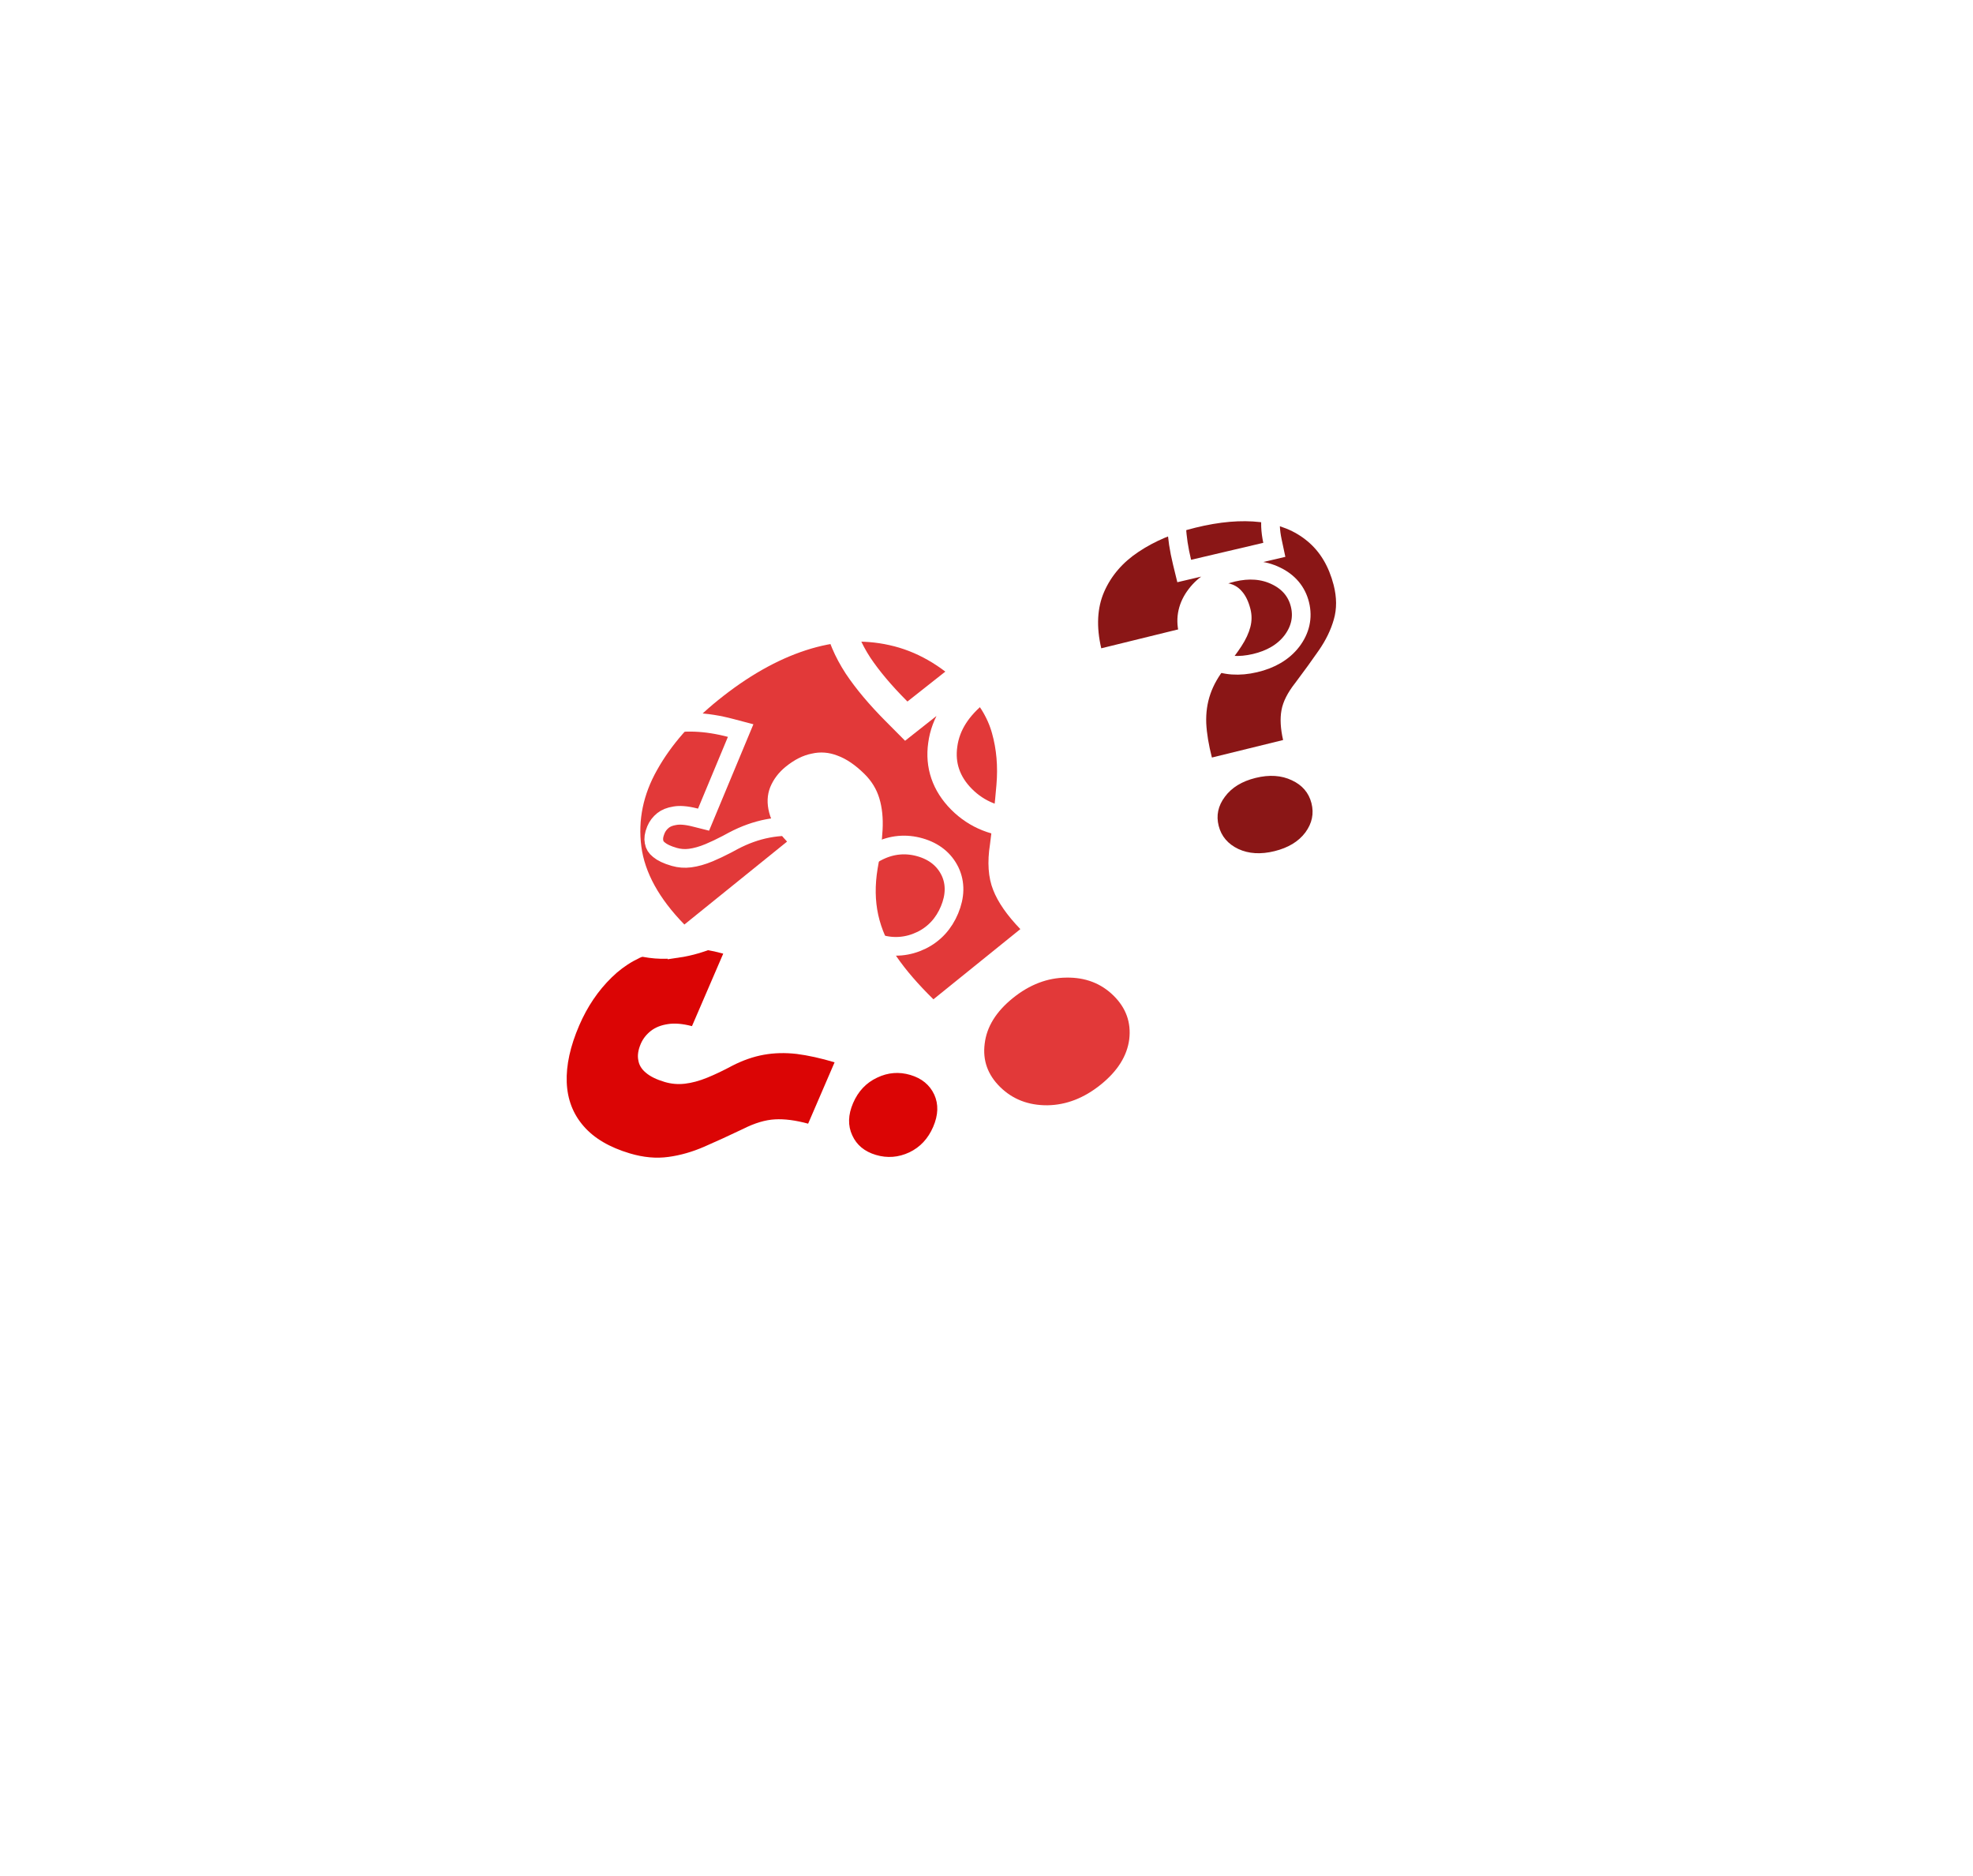<svg width="122" height="116" viewBox="0 0 122 116" fill="none" xmlns="http://www.w3.org/2000/svg">
<g filter="url(#filter0_d_3624_441)">
<path d="M63.093 37.919L57.718 42.26C56.773 41.333 56.015 40.455 55.446 39.628C54.878 38.781 54.497 37.916 54.304 37.034C54.111 36.152 54.099 35.202 54.267 34.182C54.435 33.297 54.538 32.494 54.575 31.772C54.613 31.049 54.546 30.402 54.373 29.831C54.201 29.259 53.889 28.752 53.438 28.31C52.879 27.762 52.329 27.39 51.788 27.193C51.258 26.986 50.727 26.945 50.193 27.069C49.661 27.172 49.126 27.44 48.589 27.874C48.152 28.227 47.831 28.649 47.627 29.141C47.435 29.623 47.414 30.149 47.563 30.72C47.702 31.281 48.07 31.877 48.668 32.508L42.319 37.636C40.756 36.035 39.869 34.427 39.657 32.812C39.446 31.176 39.772 29.597 40.633 28.075C41.497 26.532 42.753 25.095 44.401 23.764C46.224 22.291 48.032 21.263 49.827 20.678C51.621 20.094 53.346 19.988 55.001 20.361C56.645 20.724 58.16 21.585 59.545 22.945C60.469 23.851 61.068 24.808 61.343 25.815C61.621 26.802 61.711 27.862 61.615 28.997C61.521 30.11 61.388 31.332 61.218 32.661C61.041 33.783 61.106 34.73 61.413 35.5C61.71 36.26 62.27 37.066 63.093 37.919ZM61.847 47.686C61.074 46.927 60.754 46.033 60.888 45.003C61.011 43.962 61.591 43.023 62.627 42.186C63.663 41.349 64.769 40.926 65.945 40.918C67.11 40.9 68.079 41.27 68.852 42.029C69.625 42.788 69.95 43.688 69.827 44.728C69.694 45.759 69.109 46.692 68.072 47.529C67.036 48.366 65.935 48.794 64.771 48.812C63.595 48.821 62.621 48.445 61.847 47.686Z" fill="#E23939"/>
</g>
<g filter="url(#filter1_d_3624_441)">
<path d="M79.34 33.331L74.938 34.413C74.736 33.627 74.619 32.92 74.588 32.291C74.564 31.651 74.649 31.05 74.842 30.49C75.034 29.93 75.349 29.377 75.785 28.833C76.176 28.367 76.504 27.93 76.768 27.523C77.033 27.116 77.215 26.724 77.314 26.348C77.413 25.973 77.414 25.597 77.318 25.222C77.198 24.757 77.024 24.396 76.794 24.139C76.576 23.879 76.299 23.715 75.966 23.645C75.641 23.563 75.258 23.576 74.819 23.684C74.461 23.772 74.143 23.931 73.865 24.161C73.597 24.388 73.408 24.686 73.296 25.056C73.183 25.416 73.182 25.858 73.295 26.381L68.096 27.659C67.784 26.321 67.844 25.157 68.274 24.167C68.712 23.167 69.424 22.341 70.408 21.69C71.401 21.028 72.572 20.532 73.922 20.2C75.415 19.833 76.749 19.718 77.926 19.857C79.103 19.995 80.08 20.391 80.858 21.046C81.632 21.691 82.168 22.59 82.465 23.743C82.662 24.511 82.666 25.223 82.476 25.877C82.294 26.521 81.985 27.157 81.549 27.787C81.121 28.405 80.636 29.075 80.093 29.797C79.618 30.399 79.333 30.963 79.24 31.489C79.145 32.007 79.178 32.621 79.34 33.331ZM75.358 38.642C75.192 37.999 75.32 37.397 75.741 36.838C76.16 36.269 76.794 35.881 77.643 35.672C78.491 35.464 79.238 35.513 79.882 35.82C80.524 36.118 80.928 36.589 81.093 37.232C81.259 37.876 81.132 38.481 80.713 39.05C80.292 39.609 79.657 39.993 78.808 40.202C77.96 40.411 77.215 40.366 76.573 40.068C75.928 39.761 75.523 39.285 75.358 38.642Z" fill="#8A1616"/>
</g>
<g filter="url(#filter2_d_3624_441)">
<path d="M49.971 57.052L51.607 53.258C50.748 53.002 49.968 52.83 49.269 52.741C48.555 52.658 47.876 52.675 47.231 52.791C46.585 52.907 45.938 53.133 45.287 53.466C44.727 53.767 44.207 54.015 43.726 54.21C43.245 54.406 42.79 54.529 42.36 54.58C41.931 54.631 41.511 54.596 41.101 54.474C40.593 54.323 40.206 54.133 39.941 53.905C39.672 53.686 39.514 53.425 39.469 53.123C39.409 52.827 39.461 52.489 39.624 52.11C39.758 51.802 39.966 51.535 40.25 51.312C40.53 51.096 40.882 50.957 41.306 50.895C41.72 50.829 42.214 50.871 42.788 51.022L44.721 46.539C43.255 46.133 41.947 46.073 40.8 46.358C39.639 46.649 38.646 47.199 37.824 48.009C36.987 48.824 36.318 49.814 35.816 50.977C35.261 52.264 35.004 53.436 35.044 54.492C35.084 55.549 35.432 56.453 36.088 57.205C36.735 57.954 37.688 58.516 38.948 58.891C39.787 59.141 40.583 59.213 41.333 59.108C42.07 59.009 42.811 58.797 43.557 58.472C44.29 58.153 45.087 57.788 45.947 57.377C46.665 57.014 47.323 56.817 47.921 56.786C48.508 56.752 49.192 56.84 49.971 57.052ZM56.294 54.04C55.591 53.831 54.906 53.886 54.24 54.205C53.564 54.521 53.068 55.044 52.752 55.776C52.437 56.508 52.419 57.174 52.7 57.775C52.971 58.373 53.458 58.776 54.161 58.985C54.864 59.194 55.554 59.141 56.23 58.825C56.897 58.506 57.388 57.98 57.703 57.249C58.019 56.517 58.041 55.852 57.77 55.255C57.489 54.654 56.997 54.249 56.294 54.04Z" fill="#DB0505"/>
</g>
<path d="M60.382 42.719C61.564 41.786 62.888 41.271 64.336 41.274L64.603 41.278C65.925 41.328 67.064 41.809 67.956 42.707C68.907 43.664 69.299 44.814 69.132 46.09L69.131 46.099C68.949 47.371 68.21 48.475 67.029 49.408C65.848 50.34 64.53 50.861 63.09 50.869L63.081 50.869L63.08 50.868C61.64 50.863 60.406 50.377 59.455 49.42C58.503 48.462 58.114 47.314 58.296 46.045C58.467 44.762 59.2 43.653 60.382 42.719ZM42.414 24.096C44.321 22.59 46.245 21.513 48.189 20.902C50.145 20.287 52.065 20.179 53.921 20.618L54.268 20.706C55.989 21.176 57.536 22.131 58.911 23.515C59.908 24.518 60.581 25.607 60.886 26.779L60.887 26.779C61.177 27.869 61.258 29.024 61.139 30.238C61.029 31.364 60.878 32.597 60.688 33.933L60.687 33.943L60.686 33.954C60.509 34.99 60.571 35.789 60.802 36.391L60.804 36.397C61.039 37.024 61.511 37.742 62.273 38.551L62.875 39.192L56.039 44.59L55.4 43.947C54.439 42.98 53.655 42.051 53.058 41.16L53.052 41.15C52.445 40.218 52.033 39.255 51.83 38.264C51.627 37.272 51.631 36.222 51.827 35.123L51.831 35.105C52.005 34.247 52.113 33.478 52.158 32.797C52.201 32.145 52.145 31.588 52.01 31.117C51.883 30.678 51.653 30.29 51.31 29.944C50.818 29.449 50.386 29.169 50.025 29.034L50.003 29.025C49.665 28.888 49.354 28.865 49.036 28.935L49.018 28.939L48.999 28.943C48.673 29.003 48.28 29.175 47.822 29.537C47.496 29.794 47.258 30.098 47.102 30.456L47.103 30.456C46.977 30.763 46.946 31.121 47.054 31.557L47.057 31.567C47.145 31.945 47.406 32.42 47.936 32.994L48.526 33.633L40.698 39.814L40.061 39.146C38.431 37.435 37.455 35.658 37.239 33.822L37.239 33.82C37.031 32.01 37.416 30.268 38.378 28.615L38.56 28.31C39.493 26.787 40.783 25.383 42.414 24.096Z" stroke="white" stroke-width="1.814"/>
<path d="M76.24 35.393C77.206 35.166 78.107 35.221 78.898 35.608C79.685 35.984 80.19 36.587 80.384 37.384C80.578 38.181 80.406 38.946 79.883 39.638L79.88 39.642C79.349 40.331 78.569 40.775 77.603 41.002C76.637 41.229 75.736 41.179 74.946 40.801L74.941 40.799C74.156 40.413 73.651 39.808 73.457 39.011C73.264 38.214 73.436 37.452 73.965 36.766C74.493 36.07 75.273 35.62 76.24 35.393ZM72.727 19.873C74.28 19.509 75.698 19.396 76.968 19.559C78.249 19.724 79.334 20.172 80.198 20.918L80.197 20.918C81.063 21.659 81.634 22.665 81.934 23.901C82.138 24.742 82.138 25.545 81.909 26.3L81.91 26.301C81.7 27.006 81.354 27.693 80.879 28.363C80.438 28.984 79.939 29.656 79.384 30.377L79.374 30.389C78.929 30.939 78.692 31.418 78.614 31.83L78.613 31.834C78.528 32.263 78.543 32.805 78.686 33.477L78.797 33.998L73.225 35.307L73.095 34.775C72.898 33.963 72.784 33.22 72.759 32.549L72.759 32.542C72.743 31.846 72.844 31.182 73.068 30.557C73.292 29.932 73.648 29.327 74.126 28.744L74.135 28.734L74.411 28.404C74.675 28.08 74.902 27.775 75.093 27.489C75.337 27.123 75.496 26.786 75.582 26.477C75.662 26.187 75.667 25.898 75.595 25.603C75.494 25.184 75.351 24.905 75.198 24.728L75.189 24.717C75.048 24.546 74.885 24.45 74.691 24.407L74.679 24.405L74.668 24.402C74.473 24.351 74.205 24.346 73.836 24.433C73.574 24.495 73.343 24.605 73.138 24.771C72.969 24.913 72.833 25.111 72.744 25.392L72.743 25.398C72.662 25.643 72.645 25.99 72.74 26.465L72.844 26.983L66.465 28.481L66.345 27.934C66.035 26.518 66.103 25.238 66.605 24.123L66.605 24.122C67.072 23.091 67.804 22.231 68.79 21.549L68.991 21.415C70.063 20.717 71.312 20.206 72.727 19.873Z" stroke="white" stroke-width="1.155"/>
<path d="M52.576 54.505C52.228 55.34 52.203 56.144 52.558 56.882C52.903 57.616 53.527 58.122 54.4 58.371C55.272 58.62 56.143 58.542 56.968 58.146L56.973 58.144C57.794 57.74 58.367 57.092 58.715 56.258C59.062 55.424 59.094 54.621 58.748 53.884L58.745 53.879C58.391 53.147 57.763 52.641 56.891 52.392C56.018 52.142 55.15 52.221 54.332 52.623C53.502 53.024 52.924 53.671 52.576 54.505ZM35.567 49.887C35.009 51.227 34.746 52.473 34.804 53.614C34.864 54.765 35.26 55.77 36.01 56.608L36.01 56.607C36.754 57.447 37.824 58.05 39.176 58.436C40.096 58.698 40.995 58.776 41.861 58.646L41.861 58.647C42.669 58.53 43.472 58.29 44.267 57.934C45.004 57.603 45.803 57.227 46.664 56.805L46.678 56.797C47.336 56.456 47.895 56.293 48.363 56.264L48.367 56.263C48.854 56.23 49.46 56.296 50.196 56.487L50.769 56.636L52.773 51.826L52.191 51.66C51.302 51.406 50.482 51.233 49.734 51.146L49.727 51.145C48.95 51.063 48.198 51.088 47.478 51.226C46.757 51.364 46.046 51.62 45.347 51.988L45.336 51.994L44.94 52.207C44.552 52.409 44.19 52.581 43.851 52.723C43.419 52.903 43.026 53.011 42.672 53.057C42.34 53.1 42.017 53.077 41.694 52.984C41.236 52.854 40.937 52.7 40.754 52.547L40.743 52.538C40.565 52.397 40.474 52.243 40.445 52.067L40.444 52.056L40.442 52.046C40.404 51.869 40.424 51.63 40.557 51.312C40.651 51.086 40.797 50.892 41.003 50.726C41.177 50.59 41.412 50.489 41.734 50.438L41.742 50.437C42.024 50.389 42.413 50.407 42.935 50.538L43.504 50.681L45.798 45.173L45.199 45.015C43.645 44.603 42.207 44.538 40.912 44.874L40.911 44.875C39.713 45.188 38.68 45.753 37.822 46.561L37.653 46.726C36.769 47.608 36.076 48.665 35.567 49.887Z" stroke="white" stroke-width="1.155"/>
<path d="M79.079 7.559C78.393 9.468 75.635 13.187 70.089 12.787C63.157 12.287 59.163 10.994 53.467 14.465" stroke="white" stroke-linecap="round"/>
<path d="M23.113 40.749C23.936 40.084 25.128 40.138 25.782 40.779C26.435 41.421 26.379 42.482 25.556 43.146C24.734 43.81 23.543 43.756 22.89 43.115C22.236 42.474 22.291 41.413 23.113 40.749Z" stroke="white"/>
<mask id="path-9-inside-1_3624_441" fill="white">
<ellipse cx="0.66" cy="0.619" rx="0.66" ry="0.619" transform="matrix(0.778 -0.628 0.714 0.7 84.351 38.993)"/>
</mask>
<path d="M85.82 38.597L85.042 39.226C84.849 39.036 84.937 38.825 85.034 38.745L85.748 39.446L86.462 40.146C87.127 39.609 87.279 38.637 86.598 37.969L85.82 38.597ZM85.748 39.446L85.034 38.745C85.132 38.666 85.378 38.61 85.57 38.799L84.793 39.427L84.015 40.056C84.695 40.724 85.797 40.684 86.462 40.146L85.748 39.446ZM84.793 39.427L85.57 38.799C85.763 38.988 85.676 39.2 85.578 39.279L84.864 38.579L84.151 37.878C83.485 38.416 83.334 39.387 84.015 40.056L84.793 39.427ZM84.864 38.579L85.578 39.279C85.48 39.358 85.235 39.415 85.042 39.226L85.82 38.597L86.598 37.969C85.917 37.301 84.816 37.341 84.151 37.878L84.864 38.579Z" fill="white" mask="url(#path-9-inside-1_3624_441)"/>
<g filter="url(#filter3_d_3624_441)">
<g opacity="0.8">
<path d="M79.021 54.211L79.465 50.479L77.889 48.935L75.945 50.478L75.53 53.968L79.021 54.211Z" fill="white"/>
<path d="M78.497 58.62L78.251 60.686L74.731 60.686L75.006 58.377L78.497 58.62Z" fill="white"/>
<rect width="4.294" height="0.674" transform="matrix(-1.054 -9.72658e-05 -0.111 0.935 78.724 60.938)" fill="white"/>
<rect width="3.34" height="0.674" transform="matrix(-1.054 -9.72658e-05 -0.111 0.935 77.937 63.333)" fill="white"/>
<path d="M76.826 64.215L75.318 64.215L75.045 66.507C75.001 66.877 75.303 67.176 75.72 67.176C76.136 67.176 76.51 66.877 76.553 66.507L76.826 64.215Z" fill="white"/>
<rect width="7.838" height="1.348" rx="0.674" transform="matrix(-1.054 -9.72658e-05 -0.111 0.935 80.487 61.821)" fill="white"/>
</g>
<path d="M70.101 57.343L81.587 58.241L82.262 55.165L70.776 54.268L68.702 55.67L70.101 57.343Z" fill="white"/>
<rect width="4.294" height="0.674" transform="matrix(0.202 -0.921 1.052 0.082 81.774 58.702)" fill="white"/>
<rect width="3.34" height="0.674" transform="matrix(0.202 -0.921 1.052 0.082 84.565 58.473)" fill="white"/>
<path d="M85.751 57.672L86.04 56.354L88.619 56.556C89.035 56.588 89.308 56.909 89.228 57.273C89.148 57.637 88.746 57.906 88.33 57.874L85.751 57.672Z" fill="white"/>
<rect width="7.838" height="1.348" rx="0.674" transform="matrix(0.202 -0.921 1.052 0.082 82.409 60.411)" fill="white"/>
</g>
<defs>
<filter id="filter0_d_3624_441" x="0.534" y="0.613" width="108.379" height="106.791" filterUnits="userSpaceOnUse" color-interpolation-filters="sRGB">
<feFlood flood-opacity="0" result="BackgroundImageFix"/>
<feColorMatrix in="SourceAlpha" type="matrix" values="0 0 0 0 0 0 0 0 0 0 0 0 0 0 0 0 0 0 127 0" result="hardAlpha"/>
<feOffset dy="19.53"/>
<feGaussianBlur stdDeviation="19.53"/>
<feComposite in2="hardAlpha" operator="out"/>
<feColorMatrix type="matrix" values="0 0 0 0 0.306 0 0 0 0 0.282 0 0 0 0 0.282 0 0 0 0.5 0"/>
<feBlend mode="normal" in2="BackgroundImageFix" result="effect1_dropShadow_3624_441"/>
<feBlend mode="normal" in="SourceGraphic" in2="effect1_dropShadow_3624_441" result="shape"/>
</filter>
<filter id="filter1_d_3624_441" x="43.046" y="7.373" width="64.424" height="70.239" filterUnits="userSpaceOnUse" color-interpolation-filters="sRGB">
<feFlood flood-opacity="0" result="BackgroundImageFix"/>
<feColorMatrix in="SourceAlpha" type="matrix" values="0 0 0 0 0 0 0 0 0 0 0 0 0 0 0 0 0 0 127 0" result="hardAlpha"/>
<feOffset dy="12.427"/>
<feGaussianBlur stdDeviation="12.427"/>
<feComposite in2="hardAlpha" operator="out"/>
<feColorMatrix type="matrix" values="0 0 0 0 0.306 0 0 0 0 0.282 0 0 0 0 0.282 0 0 0 0.5 0"/>
<feBlend mode="normal" in2="BackgroundImageFix" result="effect1_dropShadow_3624_441"/>
<feBlend mode="normal" in="SourceGraphic" in2="effect1_dropShadow_3624_441" result="shape"/>
</filter>
<filter id="filter2_d_3624_441" x="10.186" y="33.755" width="72.626" height="62.681" filterUnits="userSpaceOnUse" color-interpolation-filters="sRGB">
<feFlood flood-opacity="0" result="BackgroundImageFix"/>
<feColorMatrix in="SourceAlpha" type="matrix" values="0 0 0 0 0 0 0 0 0 0 0 0 0 0 0 0 0 0 127 0" result="hardAlpha"/>
<feOffset dy="12.427"/>
<feGaussianBlur stdDeviation="12.427"/>
<feComposite in2="hardAlpha" operator="out"/>
<feColorMatrix type="matrix" values="0 0 0 0 0.308 0 0 0 0 0.284 0 0 0 0 0.284 0 0 0 0.5 0"/>
<feBlend mode="normal" in2="BackgroundImageFix" result="effect1_dropShadow_3624_441"/>
<feBlend mode="normal" in="SourceGraphic" in2="effect1_dropShadow_3624_441" result="shape"/>
</filter>
<filter id="filter3_d_3624_441" x="36.702" y="32.935" width="84.54" height="82.242" filterUnits="userSpaceOnUse" color-interpolation-filters="sRGB">
<feFlood flood-opacity="0" result="BackgroundImageFix"/>
<feColorMatrix in="SourceAlpha" type="matrix" values="0 0 0 0 0 0 0 0 0 0 0 0 0 0 0 0 0 0 127 0" result="hardAlpha"/>
<feOffset dy="16"/>
<feGaussianBlur stdDeviation="16"/>
<feComposite in2="hardAlpha" operator="out"/>
<feColorMatrix type="matrix" values="0 0 0 0 0.306 0 0 0 0 0.282 0 0 0 0 0.282 0 0 0 0.5 0"/>
<feBlend mode="normal" in2="BackgroundImageFix" result="effect1_dropShadow_3624_441"/>
<feBlend mode="normal" in="SourceGraphic" in2="effect1_dropShadow_3624_441" result="shape"/>
</filter>
</defs>
</svg>
